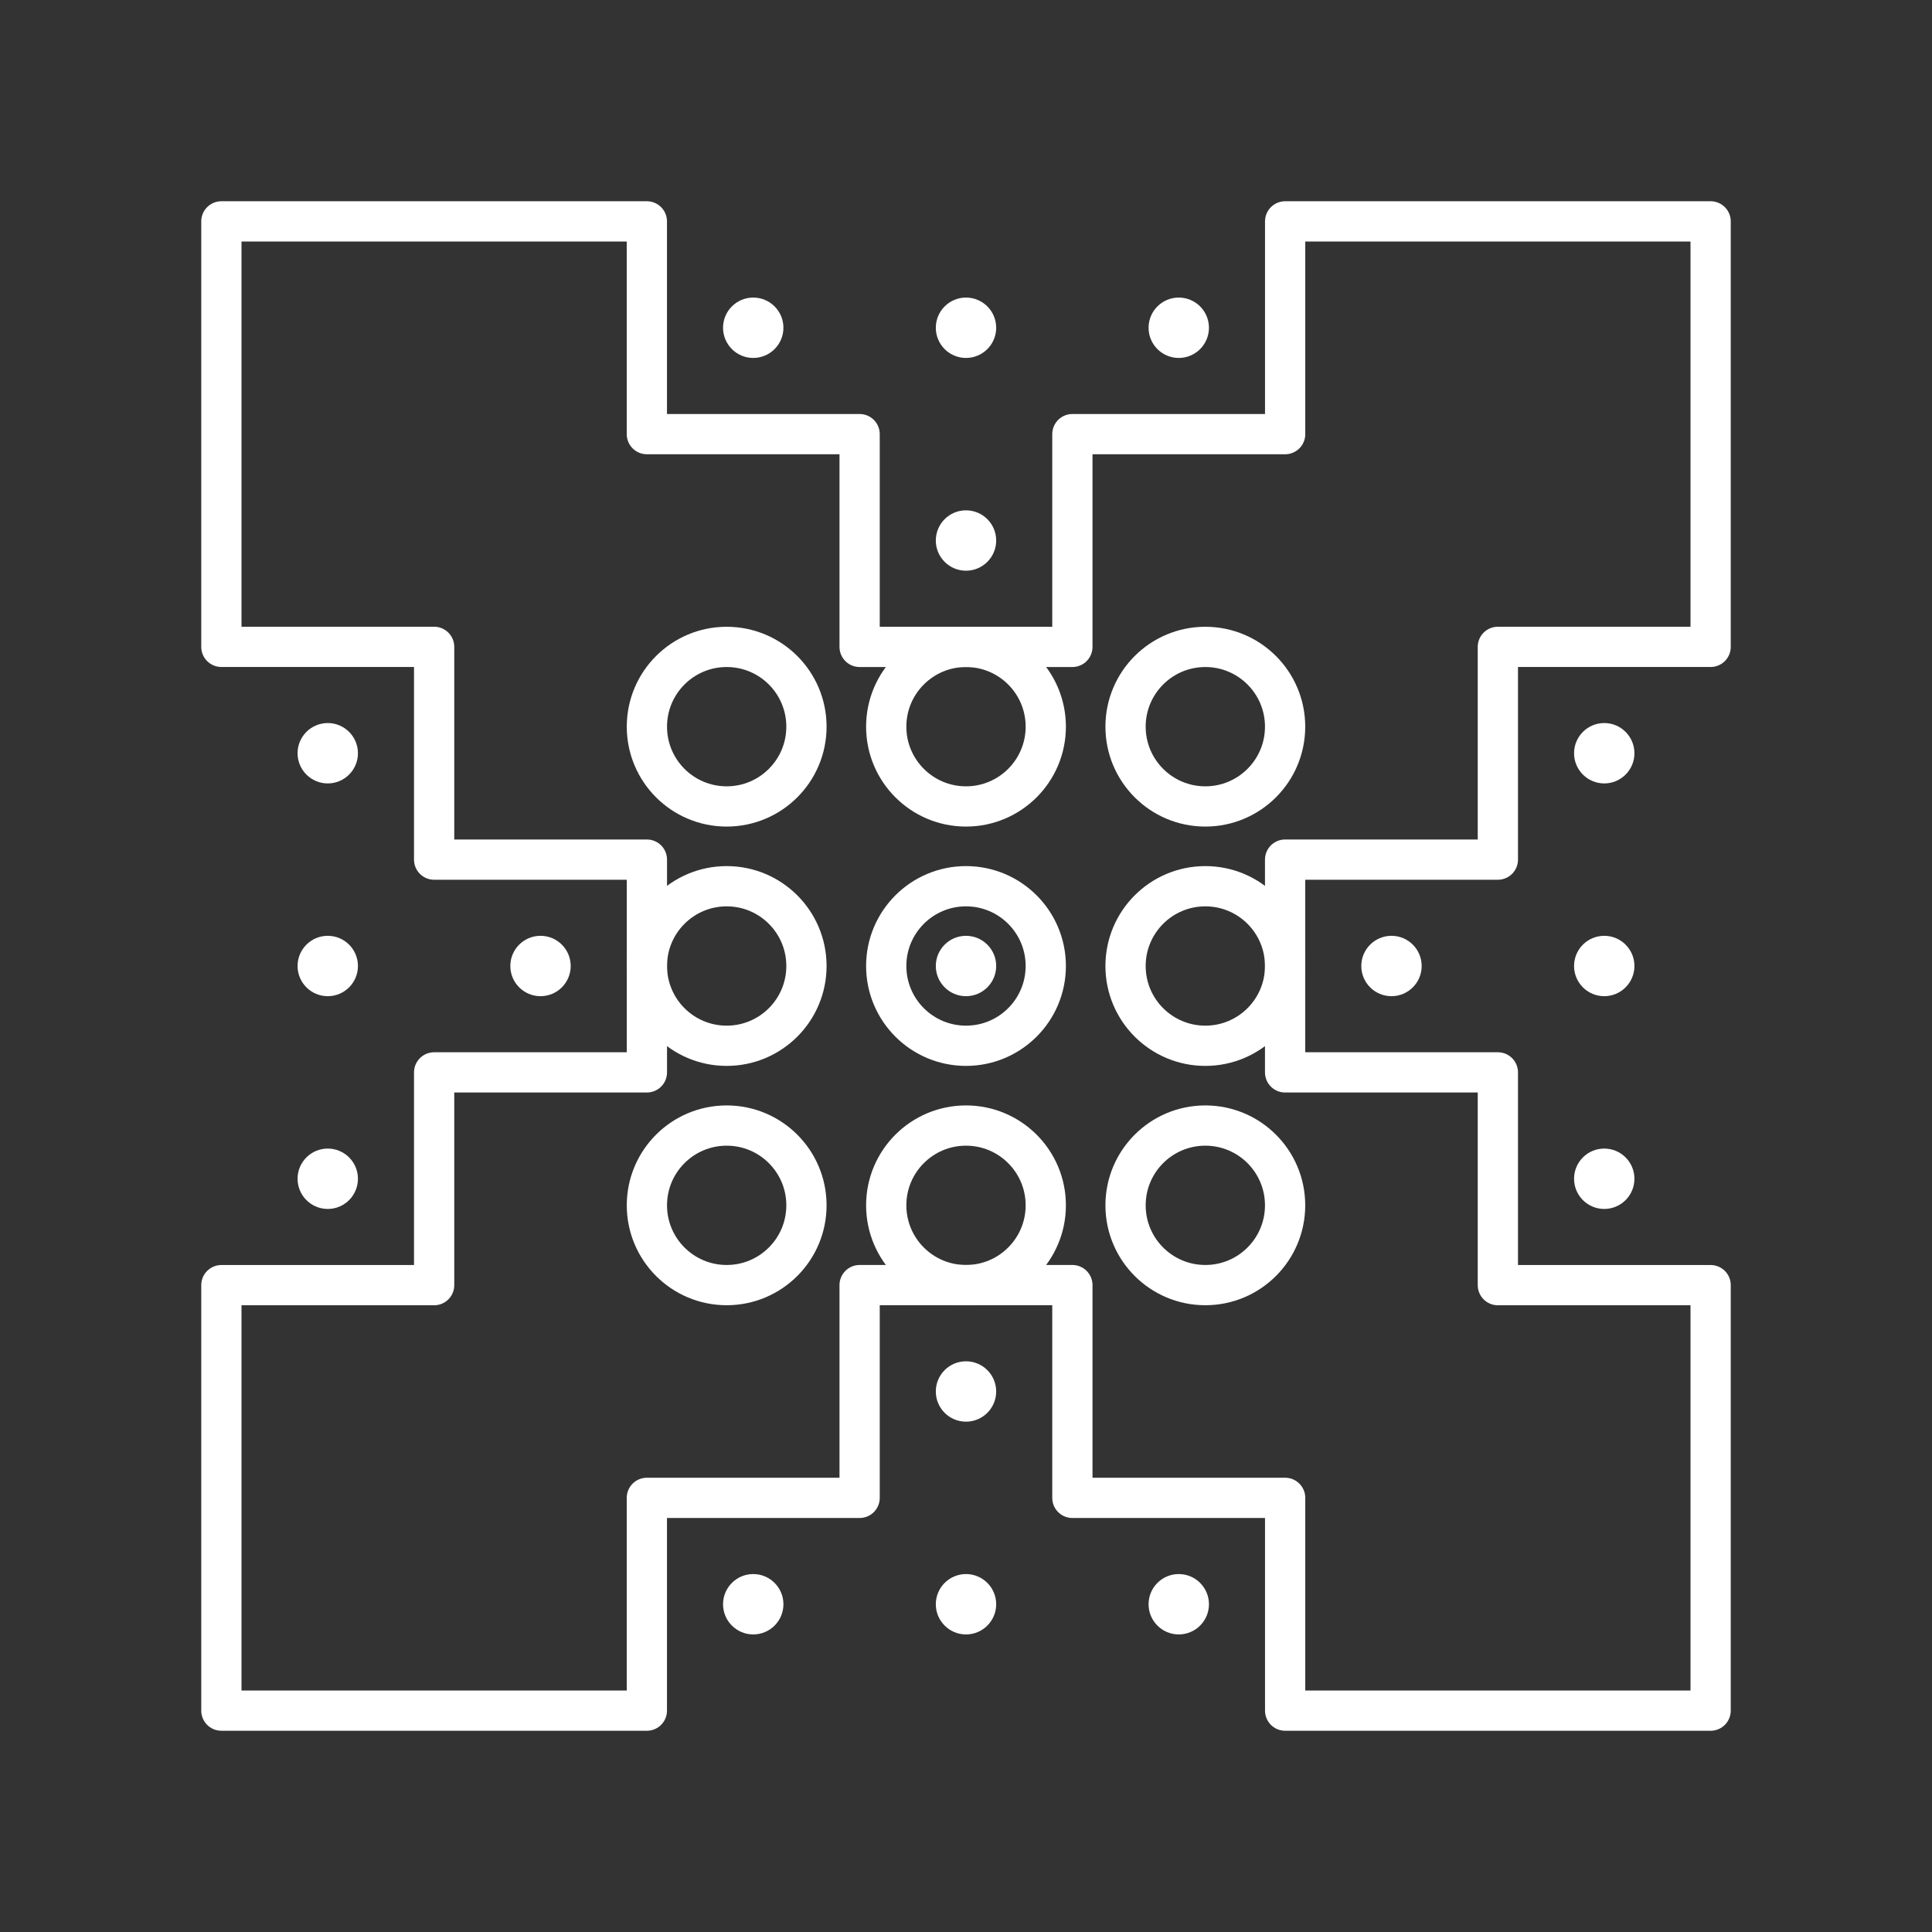 <?xml version="1.0" encoding="UTF-8"?><svg id="b" xmlns="http://www.w3.org/2000/svg" viewBox="0 0 48 48"><rect x="0" y="0" width="48" height="48" fill="#333333" stroke="none"/><defs><style>.ad{fill:none;stroke:#fff;stroke-linecap:round;stroke-linejoin:round;}.ae{fill:#fff;stroke-width:0px;}</style></defs><circle id="c" class="ad" cx="24" cy="24" r="1.982"/><path id="d" class="ad" d="m42.5,42.5v-10.571h-5.286v-5.286h-5.286v-5.286h5.286v-5.286h5.286V5.5h-10.571v5.286h-5.286v5.286s-5.286,0-5.286,0v-5.286s-5.286,0-5.286,0v-5.286H5.5v10.571h5.286v5.286h5.286v5.286h-5.286v5.286h-5.286v10.571h10.571v-5.286h5.286v-5.286h5.286v5.286h5.286v5.286h10.571Z"/><circle id="e" class="ad" cx="24" cy="29.946" r="1.982"/><circle id="f" class="ad" cx="18.054" cy="24" r="1.982"/><circle id="g" class="ad" cx="24" cy="18.054" r="1.982"/><circle id="h" class="ad" cx="29.946" cy="24" r="1.982"/><circle id="i" class="ad" cx="18.054" cy="18.054" r="1.982"/><circle id="j" class="ad" cx="18.054" cy="29.946" r="1.982"/><circle id="k" class="ad" cx="29.946" cy="29.946" r="1.982"/><circle id="l" class="ad" cx="29.946" cy="18.054" r="1.982"/><circle id="m" class="ae" cx="24" cy="24" r=".75"/><circle id="n" class="ae" cx="24" cy="34.571" r=".75"/><circle id="o" class="ae" cx="24" cy="39.857" r=".75"/><circle id="p" class="ae" cx="24" cy="13.429" r=".75"/><circle id="q" class="ae" cx="24" cy="8.143" r=".75"/><circle id="r" class="ae" cx="13.429" cy="24" r=".75"/><circle id="s" class="ae" cx="8.143" cy="24" r=".75"/><circle id="t" class="ae" cx="34.571" cy="24" r=".75"/><circle id="u" class="ae" cx="39.857" cy="24" r=".75"/><circle id="v" class="ae" cx="18.714" cy="8.143" r=".75"/><circle id="w" class="ae" cx="29.286" cy="8.143" r=".75"/><circle id="x" class="ae" cx="39.857" cy="18.714" r=".75"/><circle id="y" class="ae" cx="39.857" cy="29.286" r=".75"/><circle id="z" class="ae" cx="29.286" cy="39.857" r=".75"/><circle id="aa" class="ae" cx="18.714" cy="39.857" r=".75"/><circle id="ab" class="ae" cx="8.143" cy="29.286" r=".75"/><circle id="ac" class="ae" cx="8.143" cy="18.714" r=".75"/></svg>